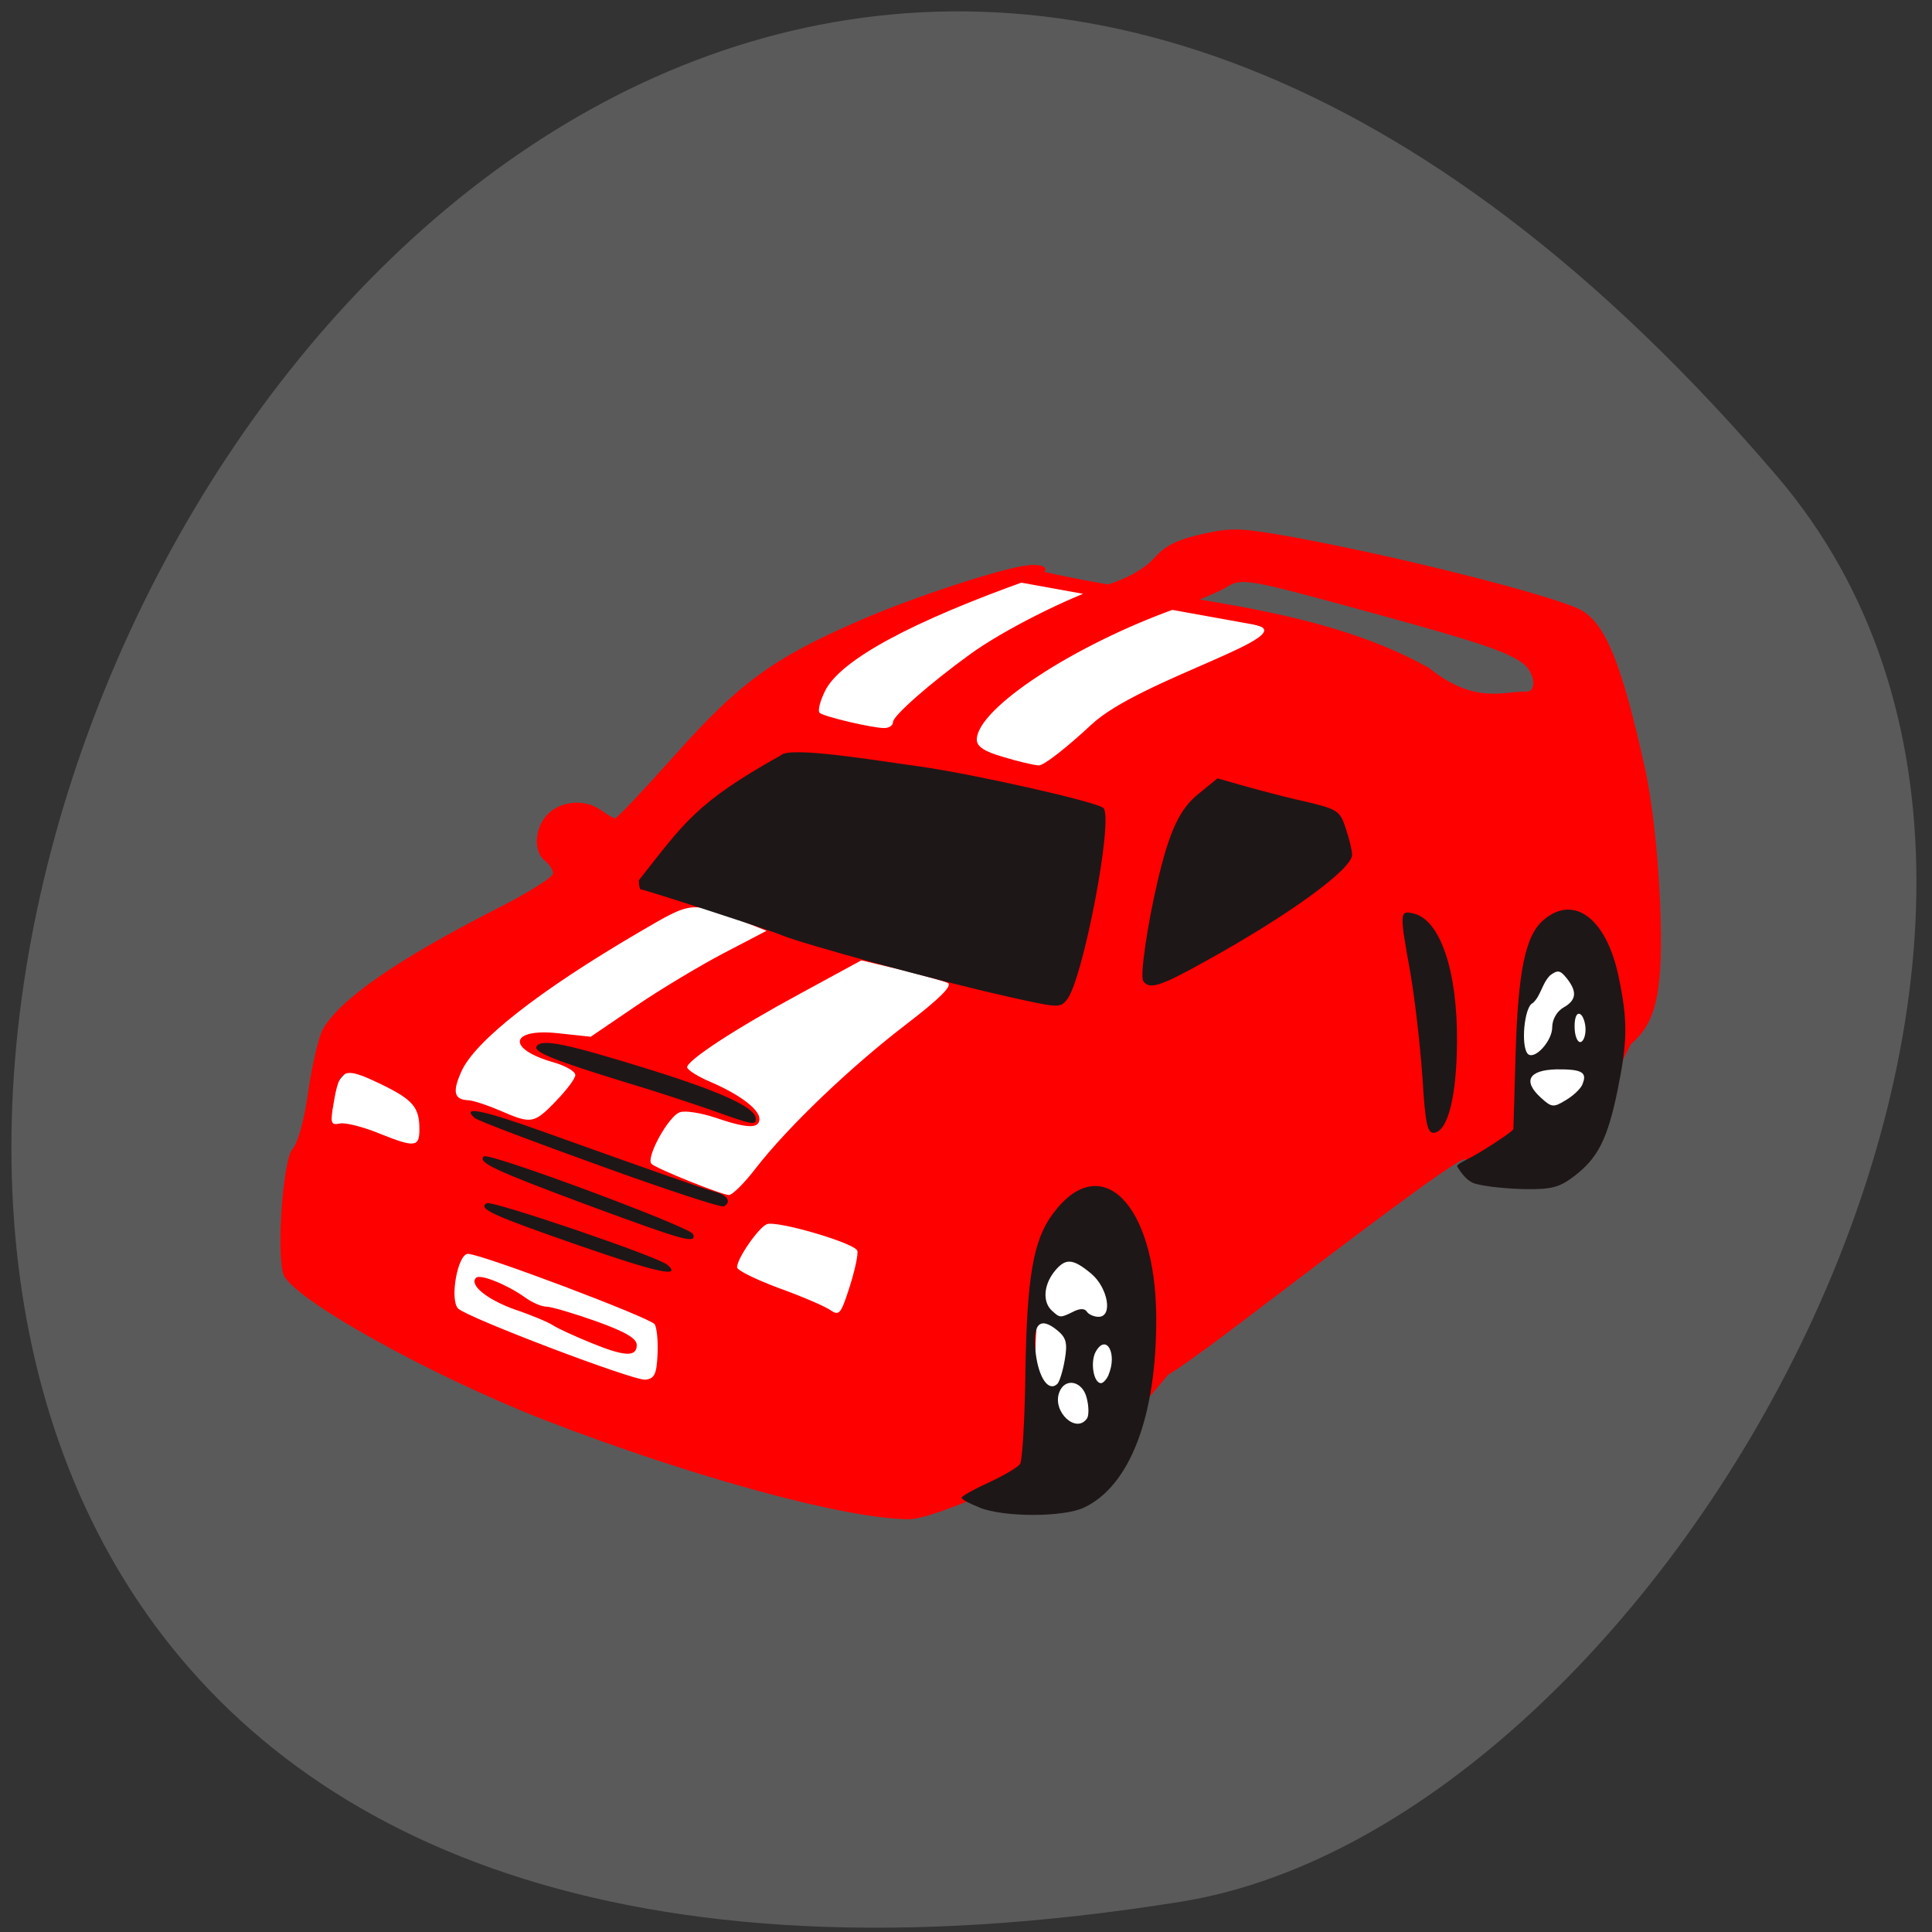<svg xmlns="http://www.w3.org/2000/svg" viewBox="0 0 24 24"><rect x="0" y="0" width="24" height="24" fill="#333333" stroke="none"/><path d="m 22.08 5.922 c -17.879 -20.953 -35.07 22.13 -7.418 17.703 c 6.06 -0.969 12.238 -12.05 7.418 -17.703" fill="#5b5a5a"/><path d="m 10.848 17.25 c -1.539 -0.293 -2.605 0.754 -5.066 -0.566 c -0.582 -0.313 -2.055 -1.961 -1.883 -2.688 c 0.316 -1.336 3.582 -2.414 3.652 -2.758 c 0.359 -1.766 3.281 -3.586 5.05 -4.059 c 0.547 -0.145 2.484 0.438 3.03 0.594 c 1.336 0.383 3.605 3.273 4.211 4.484 c 1.027 2.055 -2.801 1.855 -5.223 3.691 c -0.723 0.551 -0.754 2.172 -1.66 2.211 c -0.789 -0.129 -1.465 -0.676 -2.113 -0.91" fill="#fff"/><path d="m 12.289 18.559 c -0.031 -0.027 -0.738 0.313 -0.996 0.313 c -0.785 0 -2.684 -0.52 -4.523 -1.23 c -1.438 -0.559 -3.18 -1.531 -3.254 -1.824 c -0.082 -0.313 0.004 -1.418 0.117 -1.543 c 0.066 -0.07 0.148 -0.367 0.195 -0.711 c 0.047 -0.328 0.129 -0.672 0.176 -0.766 c 0.203 -0.375 0.922 -0.875 2.164 -1.508 c 0.387 -0.195 0.703 -0.395 0.703 -0.438 c 0 -0.043 -0.043 -0.113 -0.102 -0.16 c -0.148 -0.113 -0.129 -0.41 0.035 -0.578 c 0.164 -0.168 0.465 -0.191 0.66 -0.051 c 0.074 0.055 0.152 0.098 0.176 0.102 c 0.027 0 0.363 -0.359 0.754 -0.797 c 0.777 -0.871 1.203 -1.188 2.242 -1.641 c 0.605 -0.27 1.656 -0.621 2.063 -0.695 c 0.32 -0.055 0.398 0.063 0.105 0.164 c -1.473 0.523 -2.363 1 -2.555 1.387 c -0.063 0.129 -0.094 0.25 -0.066 0.273 c 0.055 0.047 0.652 0.188 0.801 0.188 c 0.059 0 0.109 -0.031 0.109 -0.074 c 0 -0.078 0.457 -0.48 0.965 -0.848 c 0.406 -0.293 1.199 -0.695 1.711 -0.863 c 0.246 -0.078 0.461 -0.203 0.57 -0.328 c 0.133 -0.152 0.285 -0.227 0.594 -0.297 c 0.375 -0.082 0.48 -0.078 1.133 0.039 c 1.324 0.242 3.172 0.711 3.555 0.895 c 0.316 0.16 0.52 0.652 0.813 1.973 c 0.09 0.41 0.16 1.035 0.188 1.664 c 0.043 1.098 -0.035 1.488 -0.363 1.766 c -0.793 1.527 -0.27 1.758 -2.063 1.43 c -0.121 0 -1.527 1.078 -2.883 2.105 c -0.359 0.273 -0.723 0.531 -0.801 0.57 c -1.191 1.41 -0.82 1.125 -2.223 1.484 m -4.121 -1.734 c 0.008 -0.164 -0.008 -0.332 -0.035 -0.375 c -0.055 -0.082 -2.156 -0.875 -2.32 -0.875 c -0.129 0 -0.23 0.574 -0.121 0.68 c 0.125 0.117 2.172 0.895 2.324 0.883 c 0.113 -0.012 0.141 -0.066 0.152 -0.313 m -0.844 -0.152 c -0.191 -0.078 -0.395 -0.172 -0.449 -0.207 c -0.055 -0.039 -0.27 -0.129 -0.477 -0.199 c -0.352 -0.125 -0.574 -0.309 -0.484 -0.395 c 0.051 -0.051 0.387 0.086 0.605 0.242 c 0.09 0.066 0.211 0.117 0.27 0.117 c 0.059 0 0.336 0.082 0.613 0.18 c 0.371 0.133 0.508 0.215 0.508 0.297 c 0 0.152 -0.152 0.145 -0.586 -0.035 m 6.57 0.383 c 0.121 -0.375 -0.414 -2.305 -0.957 -1.027 c -0.035 0.09 -0.137 1 -0.023 1.223 c 0.559 1.078 0.832 0.277 0.98 -0.195 m -3.246 -1.523 c -0.035 -0.094 -0.992 -0.375 -1.121 -0.328 c -0.102 0.039 -0.371 0.426 -0.371 0.535 c 0 0.039 0.234 0.152 0.516 0.258 c 0.285 0.102 0.574 0.227 0.641 0.273 c 0.113 0.078 0.133 0.051 0.242 -0.289 c 0.066 -0.207 0.109 -0.41 0.094 -0.449 m -1.254 -1.031 c 0.402 -0.516 1.172 -1.25 1.859 -1.777 c 0.418 -0.32 0.582 -0.484 0.52 -0.516 c -0.051 -0.023 -0.313 -0.098 -0.582 -0.164 l -0.492 -0.117 l -0.754 0.41 c -0.816 0.441 -1.41 0.832 -1.41 0.918 c 0 0.031 0.129 0.113 0.285 0.18 c 0.367 0.156 0.613 0.344 0.613 0.461 c 0 0.125 -0.152 0.121 -0.551 -0.016 c -0.18 -0.059 -0.375 -0.09 -0.438 -0.066 c -0.145 0.051 -0.426 0.57 -0.352 0.641 c 0.07 0.063 0.855 0.379 0.961 0.387 c 0.039 0.004 0.195 -0.148 0.34 -0.34 m -4.184 -0.477 c 0 -0.273 -0.078 -0.367 -0.484 -0.563 c -0.457 -0.219 -0.508 -0.199 -0.582 0.242 c -0.043 0.246 -0.035 0.273 0.078 0.25 c 0.066 -0.016 0.297 0.043 0.504 0.129 c 0.43 0.172 0.484 0.164 0.484 -0.059 m 1.695 -0.348 c 0.133 -0.137 0.242 -0.281 0.242 -0.324 c 0 -0.047 -0.125 -0.117 -0.277 -0.16 c -0.586 -0.168 -0.535 -0.426 0.07 -0.359 l 0.398 0.043 l 0.563 -0.383 c 0.309 -0.211 0.801 -0.504 1.09 -0.656 l 0.531 -0.277 l -0.234 -0.094 c -0.711 -0.281 -0.676 -0.281 -1.352 0.113 c -1.242 0.727 -2.043 1.355 -2.207 1.734 c -0.113 0.254 -0.086 0.344 0.09 0.352 c 0.066 0.004 0.242 0.063 0.395 0.129 c 0.387 0.168 0.418 0.164 0.691 -0.117 m 13.01 -1 c 0 -0.465 -0.758 -1.332 -0.965 -0.242 c -0.184 0.207 -0.063 1.109 0.031 1.367 c 0.051 -0.016 0.934 0.203 0.934 -1.125 m -6.355 -3.68 c 0.59 -0.559 2.691 -1.121 2.01 -1.242 l -2.922 -0.527 l 0.184 -0.16 c 1.613 0.391 3.457 0.41 4.914 1.223 c 0.578 0.465 0.934 0.289 1.219 0.297 c 0.125 0 0.102 -0.227 -0.035 -0.34 c -0.18 -0.148 -0.566 -0.277 -1.898 -0.641 c -1.559 -0.426 -1.605 -0.434 -1.801 -0.313 c -0.086 0.055 -0.363 0.168 -0.609 0.258 c -1.285 0.457 -2.488 1.25 -2.488 1.633 c 0 0.086 0.094 0.148 0.328 0.215 c 0.18 0.055 0.379 0.102 0.441 0.105 c 0.063 0.004 0.355 -0.227 0.656 -0.508" fill="#f00"/><path d="m 12.168 18.727 c -0.121 -0.047 -0.223 -0.102 -0.223 -0.121 c 0 -0.02 0.152 -0.105 0.34 -0.191 c 0.188 -0.086 0.363 -0.191 0.387 -0.23 c 0.027 -0.035 0.059 -0.555 0.066 -1.152 c 0.02 -1.176 0.098 -1.629 0.34 -1.953 c 0.594 -0.809 1.277 -0.129 1.285 1.277 c 0.008 1.23 -0.324 2.102 -0.898 2.371 c -0.254 0.121 -0.996 0.121 -1.297 0 m 1.336 -1.109 c 0.023 -0.035 0.023 -0.148 -0.004 -0.25 c -0.051 -0.219 -0.277 -0.262 -0.344 -0.066 c -0.082 0.238 0.215 0.512 0.348 0.316 m -0.277 -0.727 c 0.035 -0.207 0.02 -0.273 -0.094 -0.367 c -0.219 -0.18 -0.313 -0.074 -0.266 0.293 c 0.039 0.305 0.16 0.473 0.266 0.375 c 0.027 -0.023 0.07 -0.16 0.094 -0.301 m 0.543 0.188 c 0.113 -0.266 -0.027 -0.516 -0.156 -0.293 c -0.074 0.125 -0.031 0.395 0.063 0.395 c 0.027 0 0.07 -0.047 0.094 -0.102 m -0.441 -0.785 c 0.086 -0.043 0.145 -0.043 0.172 0 c 0.023 0.035 0.09 0.063 0.145 0.063 c 0.18 0 0.117 -0.359 -0.09 -0.535 c -0.234 -0.195 -0.324 -0.199 -0.465 -0.02 c -0.129 0.168 -0.141 0.375 -0.023 0.48 c 0.098 0.09 0.102 0.09 0.262 0.012 m -6.152 -0.828 c -1.055 -0.367 -1.25 -0.453 -1.133 -0.52 c 0.066 -0.039 2.141 0.668 2.246 0.766 c 0.184 0.164 -0.137 0.094 -1.113 -0.246 m 0.102 -0.504 c -1.141 -0.426 -1.352 -0.523 -1.27 -0.598 c 0.059 -0.055 2.566 0.879 2.598 0.965 c 0.047 0.129 -0.102 0.086 -1.328 -0.367 m 0.168 -0.484 c -0.816 -0.293 -1.516 -0.559 -1.551 -0.59 c -0.172 -0.152 0.082 -0.105 0.801 0.152 c 1.473 0.527 2.031 0.723 2.187 0.766 c 0.156 0.043 0.203 0.125 0.105 0.18 c -0.031 0.016 -0.723 -0.211 -1.543 -0.508 m 10.883 0.227 c -0.121 -0.031 -0.207 -0.18 -0.227 -0.211 c -0.023 -0.035 0.098 -0.07 0.309 -0.199 c 0.211 -0.129 0.383 -0.25 0.387 -0.27 c 0 -0.023 0.012 -0.438 0.027 -0.926 c 0.031 -1.039 0.121 -1.48 0.348 -1.672 c 0.379 -0.324 0.785 -0.016 0.934 0.715 c 0.113 0.539 0.109 0.793 -0.016 1.406 c -0.125 0.602 -0.242 0.836 -0.539 1.063 c -0.18 0.137 -0.277 0.164 -0.605 0.16 c -0.219 -0.004 -0.492 -0.031 -0.617 -0.066 m 1.324 -1.234 c 0.066 -0.152 -0.004 -0.191 -0.32 -0.188 c -0.348 0.008 -0.422 0.145 -0.195 0.352 c 0.133 0.121 0.156 0.125 0.309 0.031 c 0.094 -0.055 0.184 -0.141 0.207 -0.195 m -0.375 -0.711 c 0 -0.098 0.059 -0.199 0.141 -0.246 c 0.16 -0.09 0.172 -0.195 0.039 -0.363 c -0.082 -0.102 -0.113 -0.105 -0.207 -0.035 c -0.105 0.109 -0.113 0.254 -0.215 0.344 c -0.105 0.039 -0.152 0.543 -0.059 0.633 c 0.086 0.074 0.301 -0.164 0.301 -0.332 m 0.414 0.027 c 0 -0.082 -0.031 -0.172 -0.066 -0.191 c -0.043 -0.023 -0.07 0.039 -0.07 0.152 c 0 0.109 0.031 0.195 0.07 0.195 c 0.035 0 0.066 -0.07 0.066 -0.156 m -2.027 0.586 c -0.027 -0.395 -0.094 -0.969 -0.148 -1.285 c -0.137 -0.758 -0.137 -0.785 0.039 -0.742 c 0.332 0.078 0.547 0.719 0.539 1.598 c -0.004 0.66 -0.109 1.094 -0.277 1.125 c -0.09 0.016 -0.117 -0.094 -0.152 -0.695 m -8.832 0.414 c -0.25 -0.086 -0.719 -0.242 -1.051 -0.34 c -0.902 -0.277 -1.168 -0.383 -1.121 -0.453 c 0.066 -0.098 0.375 -0.031 1.43 0.297 c 0.895 0.281 1.293 0.469 1.293 0.605 c 0 0.082 -0.043 0.074 -0.551 -0.109 m 3.664 -1.414 c -0.797 -0.176 -2.531 -0.648 -2.801 -0.762 c -0.137 -0.059 -1.699 -0.566 -1.742 -0.566 c -0.012 0 -0.023 -0.051 -0.023 -0.113 c 0.559 -0.707 0.703 -0.961 1.762 -1.551 c 0.105 -0.121 1.223 0.07 1.723 0.137 c 0.668 0.094 2.199 0.438 2.285 0.516 c 0.133 0.121 -0.258 2.164 -0.457 2.387 c -0.086 0.098 -0.098 0.098 -0.746 -0.047 m 1.699 -0.188 c -0.043 -0.059 0.047 -0.68 0.176 -1.234 c 0.148 -0.633 0.277 -0.91 0.516 -1.098 l 0.23 -0.188 c 0.363 0.105 0.742 0.211 1.094 0.289 c 0.395 0.094 0.43 0.113 0.5 0.336 c 0.043 0.125 0.078 0.273 0.078 0.324 c 0 0.18 -0.785 0.75 -1.816 1.32 c -0.566 0.316 -0.703 0.359 -0.777 0.25" fill="#1e1717"/></svg>